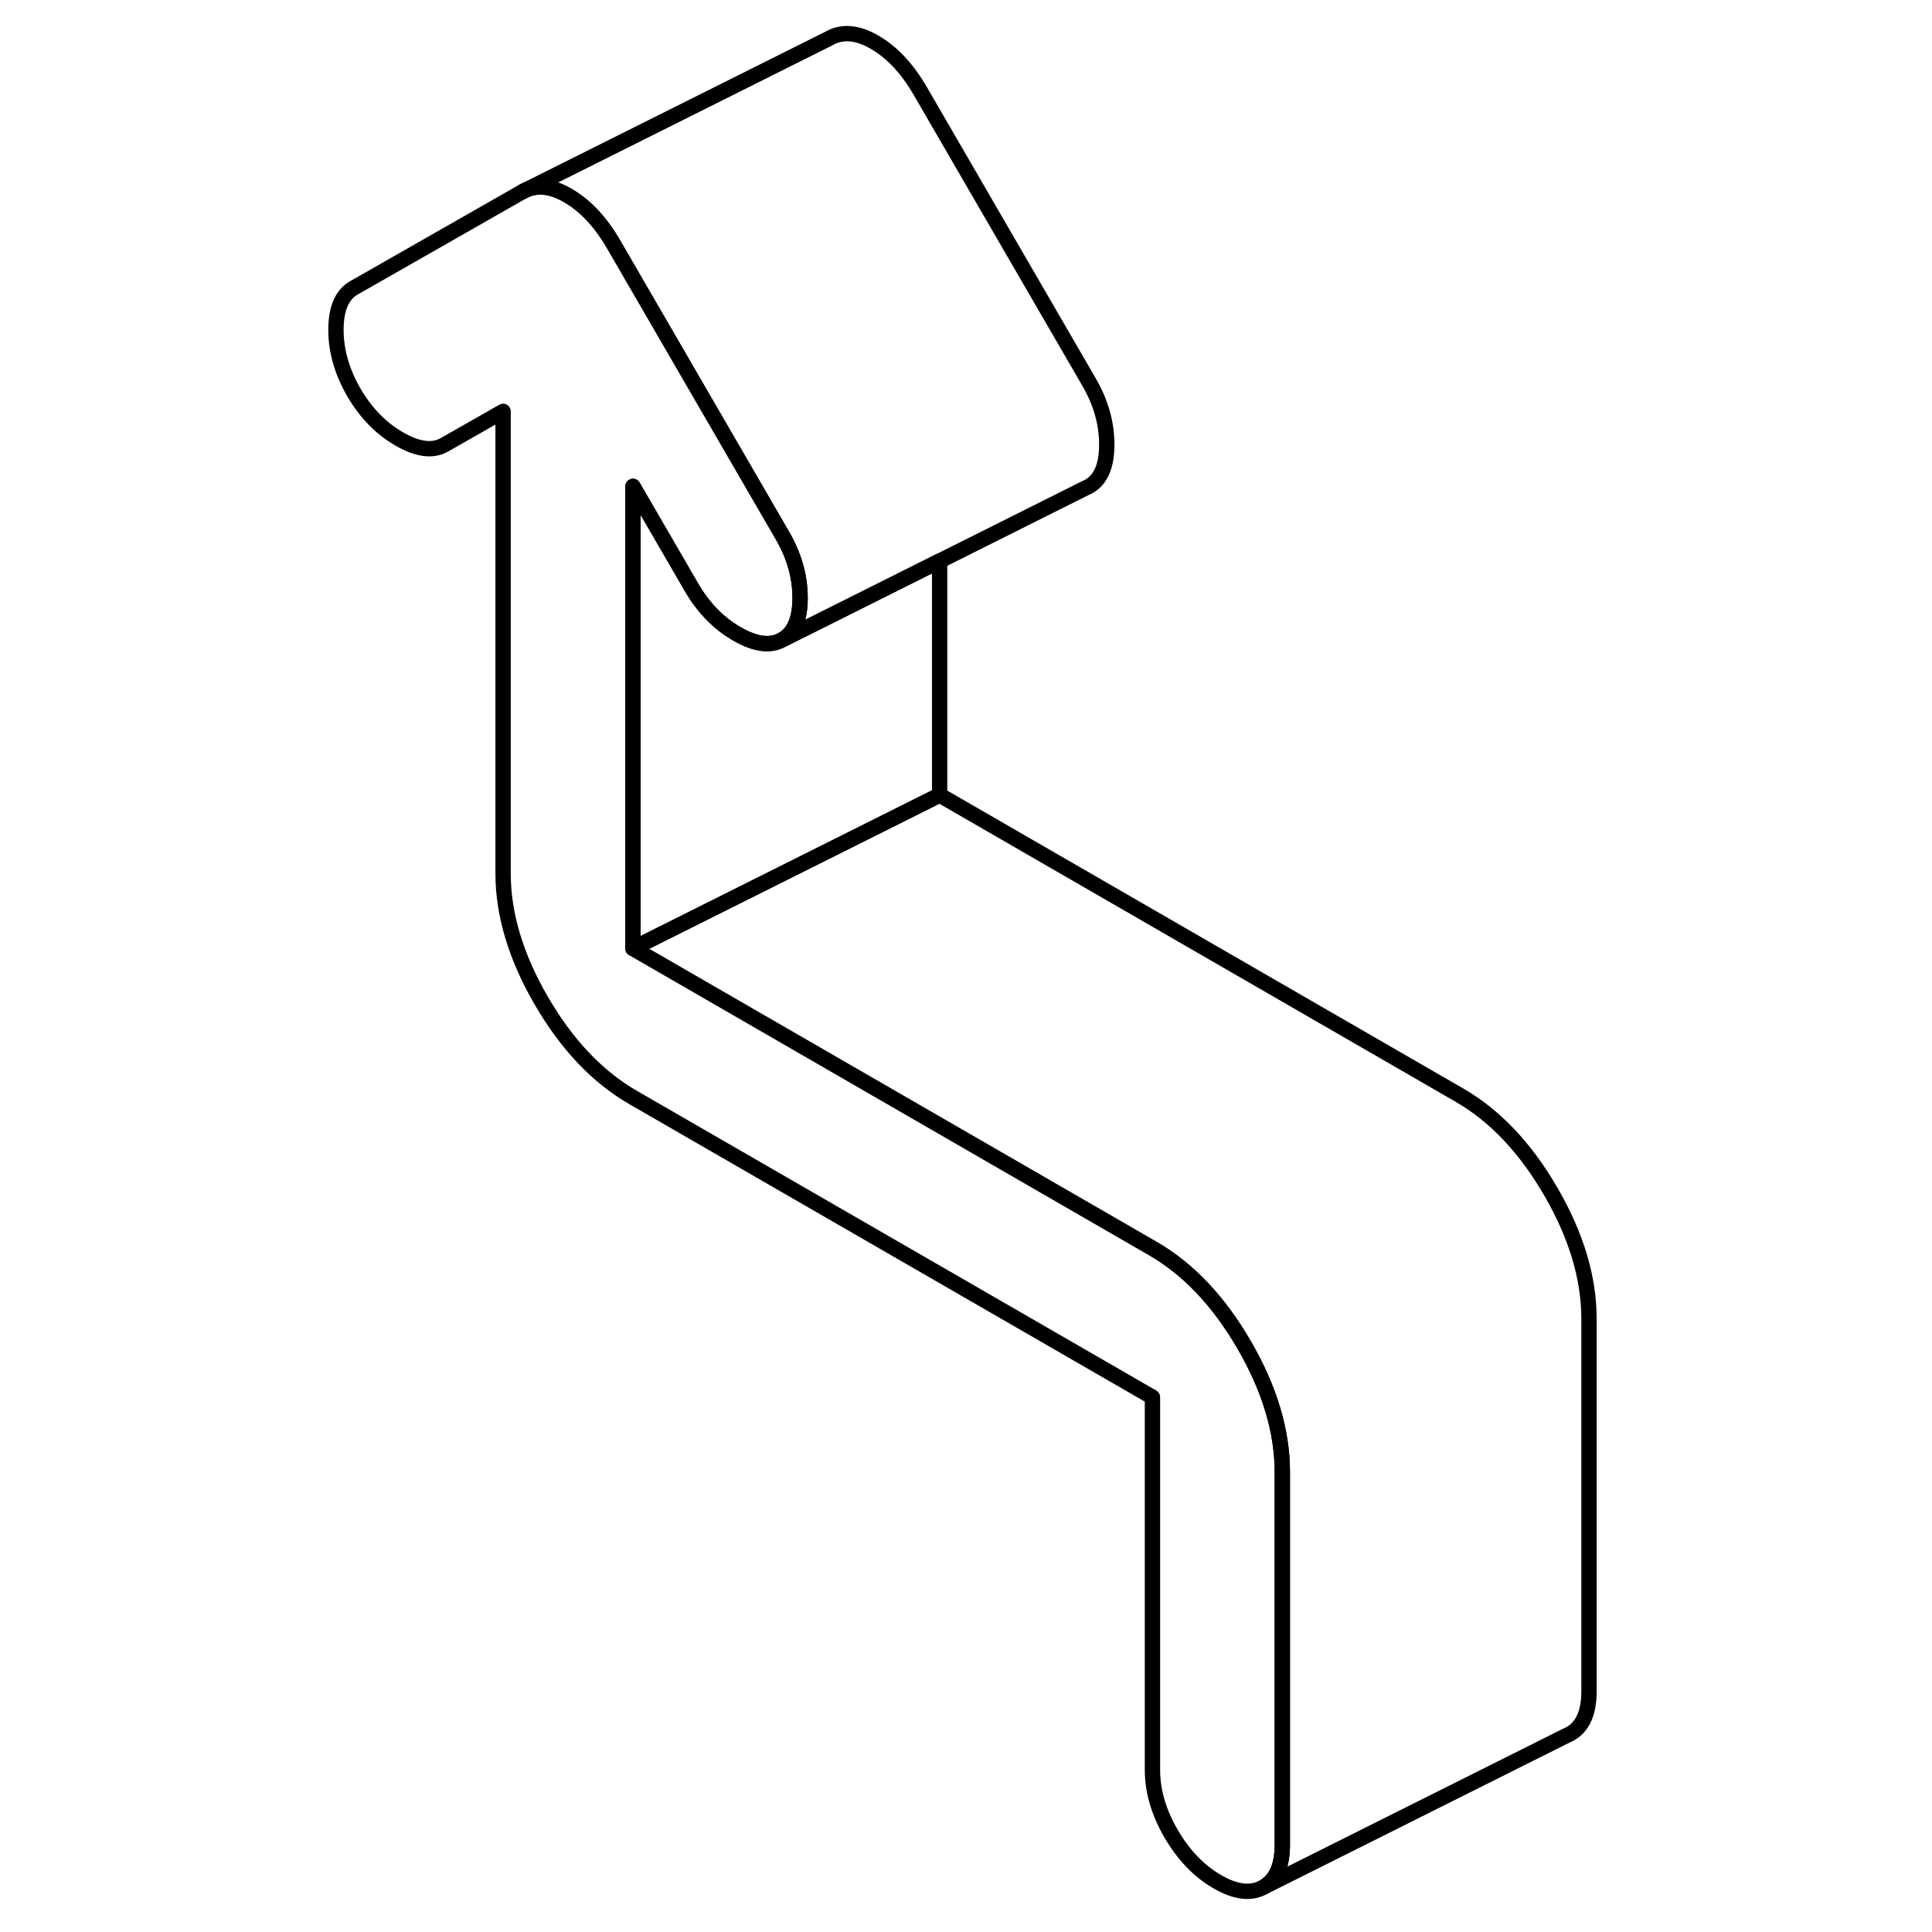 <svg width="48" height="48" viewBox="0 0 87 126" fill="none" xmlns="http://www.w3.org/2000/svg" stroke-width="1px"
     stroke-linecap="round" stroke-linejoin="round">
    <path d="M64.13 96.01V120.31C64.13 121.69 63.72 122.61 62.91 123.07C62.1 123.53 61.09 123.42 59.89 122.72C58.69 122.03 57.69 120.98 56.87 119.58C56.06 118.18 55.66 116.8 55.66 115.42V91.12L21.78 71.57C19.45 70.22 17.46 68.12 15.8 65.26C14.14 62.4 13.31 59.63 13.31 56.96V26.83L9.5 29C8.72 29.45 7.74 29.32 6.54 28.63C5.34 27.94 4.35 26.92 3.57 25.58C2.8 24.24 2.41 22.88 2.41 21.51C2.41 20.14 2.8 19.22 3.57 18.78L14.58 12.5C15.43 12.02 16.42 12.1 17.55 12.76C18.67 13.41 19.66 14.46 20.51 15.92L31.52 34.91C32.3 36.25 32.68 37.61 32.68 38.99C32.68 40.37 32.3 41.27 31.52 41.72C30.74 42.16 29.76 42.03 28.56 41.34C27.36 40.65 26.37 39.63 25.59 38.29L21.78 31.72V61.85L55.66 81.41C57.99 82.75 59.98 84.85 61.64 87.71C63.3 90.57 64.13 93.34 64.13 96.01Z" stroke="currentColor" stroke-linejoin="round"/>
    <path d="M41.78 36.59V51.85L35.62 54.93L21.78 61.85V31.72L25.59 38.29C26.37 39.63 27.36 40.65 28.56 41.34C29.76 42.03 30.74 42.16 31.52 41.72L33.31 40.83L41.78 36.59Z" stroke="currentColor" stroke-linejoin="round"/>
    <path d="M52.68 28.99C52.68 30.37 52.3 31.27 51.52 31.72L51.29 31.83L41.78 36.59L33.31 40.83L31.52 41.72C32.3 41.27 32.68 40.37 32.68 38.99C32.68 37.61 32.3 36.25 31.52 34.91L20.51 15.92C19.66 14.46 18.67 13.41 17.55 12.76C16.42 12.1 15.43 12.02 14.58 12.5L34.58 2.5C35.43 2.02 36.42 2.1 37.55 2.76C38.67 3.41 39.66 4.46 40.51 5.92L51.52 24.91C52.3 26.25 52.68 27.61 52.68 28.99Z" stroke="currentColor" stroke-linejoin="round"/>
    <path d="M84.13 86.01V110.31C84.13 111.69 83.72 112.61 82.91 113.07L82.66 113.19L62.91 123.07C63.72 122.61 64.13 121.69 64.13 120.31V96.01C64.13 93.34 63.3 90.57 61.64 87.71C59.98 84.85 57.99 82.75 55.66 81.41L21.78 61.85L35.62 54.93L41.78 51.85L75.66 71.41C77.99 72.75 79.98 74.85 81.64 77.71C83.3 80.57 84.13 83.34 84.13 86.01Z" stroke="currentColor" stroke-linejoin="round"/>
</svg>